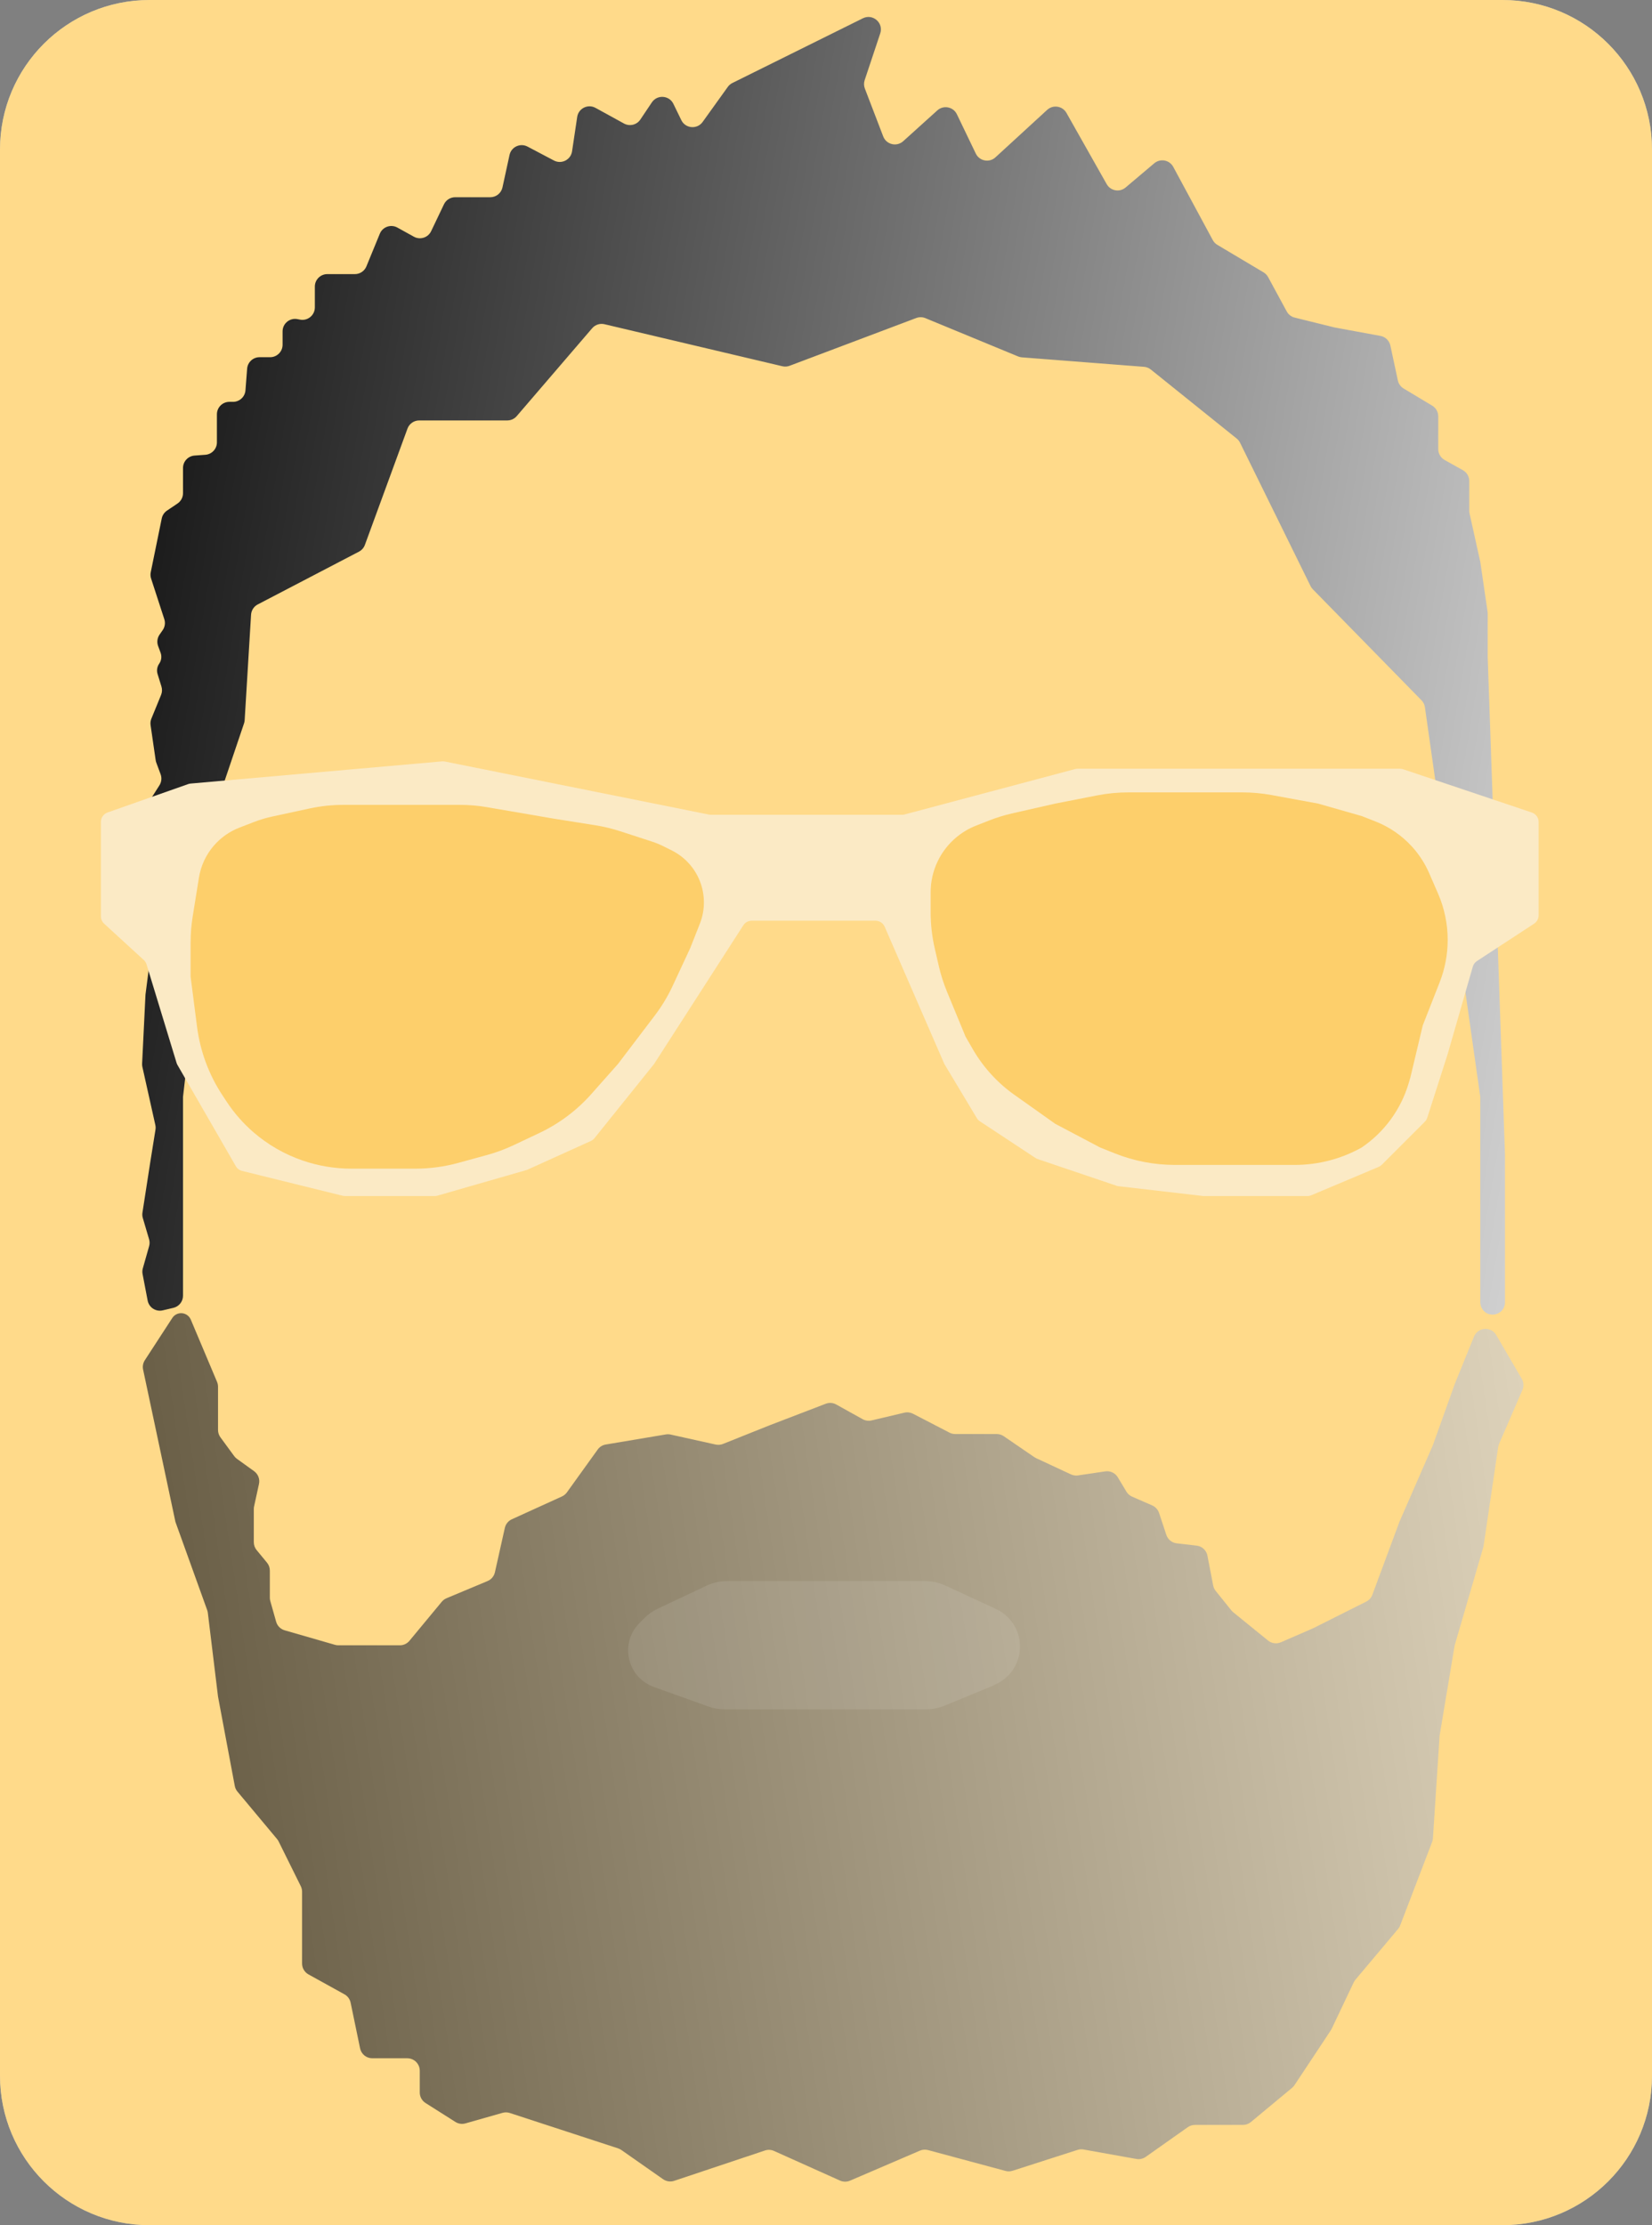 <svg width="663" height="893" viewBox="0 0 663 893" fill="none" xmlns="http://www.w3.org/2000/svg">
<rect x="0" y="0" width="663" height="893" fill="#808080" stroke="none"/>
<g clip-path="url(#clip0)">
<path d="M0 60C0 26.863 26.863 0 60 0H603C636.137 0 663 26.863 663 60V833C663 866.137 636.137 893 603 893H60C26.863 893 0 866.137 0 833V60Z" fill="white"/>
<rect x="-4" width="670" height="893" rx="60" fill="#FFAF02" fill-opacity="0.46"/>
<path d="M313.987 146.981L242.603 130.115C240.784 129.685 238.877 130.306 237.66 131.724L207.384 166.989C206.434 168.096 205.049 168.732 203.59 168.732H168.229C166.131 168.732 164.256 170.043 163.534 172.013L146.444 218.673C146.015 219.843 145.165 220.811 144.061 221.387L103.434 242.575C101.878 243.386 100.862 244.954 100.755 246.706L98.192 289.004C98.166 289.446 98.08 289.882 97.939 290.302L87.224 322.016C87.112 322.349 87.035 322.693 86.994 323.042L73.448 440.186V498.718V519.99C73.448 522.309 71.854 524.324 69.597 524.857L65.315 525.867C62.546 526.52 59.791 524.734 59.256 521.94L57.222 511.307C57.076 510.542 57.111 509.753 57.323 509.004L59.843 500.109C60.1 499.201 60.095 498.238 59.828 497.332L57.317 488.822C57.108 488.114 57.059 487.37 57.171 486.642L60.237 466.845L62.397 453.357C62.497 452.733 62.478 452.095 62.34 451.478L57.147 428.187C57.049 427.75 57.011 427.301 57.033 426.854L58.387 399.16L60.581 382.155C60.659 381.552 60.626 380.941 60.485 380.35L57.275 366.963C57.094 366.208 57.091 365.422 57.267 364.666L62.323 342.897C62.472 342.256 62.493 341.592 62.385 340.943L59.627 324.406C59.424 323.189 59.678 321.941 60.339 320.901L63.99 315.157C64.83 313.836 65.003 312.199 64.458 310.733L62.734 306.093C62.611 305.762 62.523 305.419 62.472 305.07L60.432 291.018C60.304 290.135 60.415 289.234 60.752 288.408L64.645 278.887C65.083 277.814 65.135 276.622 64.793 275.515L63.242 270.507C62.804 269.095 63.043 267.56 63.888 266.347C64.787 265.057 64.996 263.409 64.449 261.935L63.46 259.276C62.889 257.739 63.108 256.02 64.045 254.675L65.288 252.89C66.184 251.605 66.425 249.975 65.941 248.486L60.645 232.198C60.377 231.375 60.328 230.498 60.501 229.65L64.913 208.062C65.176 206.778 65.932 205.649 67.018 204.916L71.242 202.071C72.621 201.141 73.448 199.587 73.448 197.924V187.813C73.448 185.193 75.471 183.017 78.084 182.826L82.42 182.509C85.033 182.318 87.055 180.142 87.055 177.522V166.267C87.055 163.506 89.293 161.267 92.055 161.267H93.524C96.136 161.267 98.308 159.257 98.509 156.653L99.182 147.965C99.384 145.361 101.555 143.351 104.167 143.351H108.411C111.172 143.351 113.411 141.112 113.411 138.351V132.98C113.411 129.84 116.271 127.477 119.355 128.069L120.414 128.273C123.497 128.866 126.358 126.503 126.358 123.363V115.006C126.358 112.244 128.596 110.006 131.358 110.006H142.425C144.453 110.006 146.281 108.781 147.051 106.905L152.43 93.801C153.566 91.034 156.86 89.877 159.477 91.325L166.099 94.991C168.619 96.386 171.793 95.369 173.034 92.77L178.173 81.996C179.003 80.257 180.759 79.149 182.686 79.149H196.772C199.124 79.149 201.158 77.51 201.658 75.212L204.49 62.187C205.192 58.956 208.782 57.284 211.707 58.826L222.308 64.415C225.356 66.022 229.077 64.138 229.585 60.73L231.645 46.934C232.16 43.491 235.948 41.614 238.999 43.291L250.427 49.572C252.697 50.82 255.544 50.128 256.988 47.977L261.612 41.086C263.761 37.882 268.576 38.217 270.261 41.687L273.429 48.21C275.084 51.618 279.779 52.019 281.988 48.942L292.09 34.871C292.567 34.207 293.199 33.67 293.931 33.307L346.307 7.337C350.291 5.362 354.678 9.179 353.272 13.397L347.018 32.161C346.652 33.26 346.679 34.451 347.093 35.532L354.461 54.75C355.718 58.028 359.874 59.024 362.48 56.671L376.172 44.31C378.649 42.073 382.581 42.846 384.028 45.853L391.618 61.63C393.073 64.653 397.033 65.414 399.505 63.146L420.268 44.089C422.64 41.913 426.419 42.511 428.003 45.313L444.15 73.894C445.692 76.623 449.336 77.277 451.73 75.254L463.242 65.528C465.666 63.48 469.361 64.18 470.868 66.973L486.725 96.348C487.154 97.144 487.791 97.808 488.568 98.27L507.104 109.302C507.878 109.763 508.513 110.424 508.942 111.215L516.409 124.987C517.079 126.223 518.239 127.119 519.604 127.457L535.567 131.406L554.018 134.808C556.004 135.174 557.576 136.7 558 138.676L561.005 152.676C561.296 154.029 562.134 155.202 563.321 155.914L574.788 162.797C576.294 163.7 577.215 165.328 577.215 167.084V180.234C577.215 182.044 578.194 183.713 579.773 184.597L587.108 188.701C588.688 189.585 589.666 191.254 589.666 193.064V205.013C589.666 205.377 589.706 205.74 589.785 206.096L594.083 225.468L597.012 245.514C597.047 245.753 597.064 245.995 597.064 246.237V263.79L604 463.361V522.611C604 527.676 597.302 529.482 594.755 525.104C594.315 524.347 594.083 523.487 594.083 522.611V440.186L571.864 283.827C571.714 282.773 571.231 281.794 570.486 281.033L526.88 236.492C526.509 236.113 526.2 235.677 525.966 235.201L497.679 177.691C497.356 177.035 496.894 176.458 496.325 176L461.866 148.3C461.081 147.67 460.124 147.29 459.12 147.212L410.126 143.412C409.603 143.371 409.089 143.249 408.604 143.048L371.397 127.681C370.224 127.197 368.911 127.176 367.724 127.624L316.901 146.793C315.97 147.144 314.955 147.21 313.987 146.981Z" fill="url(#paint0_linear)"/>
<path d="M284.61 326.922L178.565 305.614C178.19 305.538 177.807 305.517 177.426 305.551L76.502 314.456C76.169 314.485 75.84 314.556 75.525 314.667L43.172 326.059C41.571 326.623 40.5 328.135 40.5 329.832V367.74C40.5 368.862 40.971 369.931 41.797 370.689L57.695 385.262C58.222 385.745 58.61 386.361 58.818 387.044L70.867 426.564C70.955 426.854 71.076 427.133 71.228 427.395L94.649 468.023C95.193 468.967 96.098 469.648 97.155 469.909L137.527 479.883C137.841 479.961 138.163 480 138.487 480H174.436C174.81 480 175.182 479.948 175.542 479.844L211.221 469.58C211.407 469.527 211.589 469.46 211.765 469.38L237.13 457.894C237.702 457.635 238.205 457.245 238.598 456.755L262.5 427L298.319 371.335C299.055 370.191 300.322 369.5 301.683 369.5H351.377C352.97 369.5 354.411 370.445 355.046 371.905L379 427L392.032 448.72C392.34 449.233 392.76 449.671 393.259 450.001L415.569 464.716C415.855 464.904 416.164 465.056 416.489 465.166L448.099 475.864C448.366 475.954 448.641 476.016 448.921 476.049L483 480H524.692C525.225 480 525.753 479.893 526.244 479.687L553.278 468.304C553.755 468.103 554.188 467.812 554.554 467.446L571.815 450.185C572.265 449.735 572.601 449.184 572.796 448.578L581 423L591.089 387.929C591.354 387.007 591.942 386.211 592.744 385.687L615.689 370.684C616.819 369.945 617.5 368.686 617.5 367.336V329.875C617.5 328.157 616.403 326.631 614.775 326.083L563.121 308.709C562.71 308.57 562.279 308.5 561.845 308.5H432.523C432.176 308.5 431.83 308.545 431.494 308.635L363.006 326.865C362.67 326.955 362.324 327 361.977 327H285.398C285.133 327 284.869 326.974 284.61 326.922Z" fill="#FBEAC5"/>
<path d="M101.809 329.929L96.083 332.145C92.09 333.691 88.542 336.201 85.755 339.452C82.646 343.08 80.599 347.497 79.841 352.214L77.323 367.876C76.775 371.287 76.5 374.735 76.5 378.19V392L79.082 412.079C80.344 421.897 83.832 431.296 89.279 439.561L90.975 442.135C93.978 446.69 97.591 450.812 101.713 454.385C107.517 459.414 114.273 463.288 121.54 465.77C127.783 467.902 134.366 469 140.964 469H155H166.74C172.554 469 178.341 468.22 183.947 466.681L195.543 463.498C199.174 462.501 202.712 461.191 206.116 459.581L216.466 454.689C224.406 450.935 231.503 445.611 237.329 439.039L248 427L262.765 407.572C265.58 403.868 267.99 399.873 269.952 395.654L277 380.5L280.872 370.691C283.191 364.817 283.024 358.254 280.411 352.505C278.204 347.649 274.397 343.699 269.626 341.313L266.269 339.634C264.758 338.879 263.194 338.238 261.588 337.716L248.846 333.575C245.62 332.527 242.317 331.732 238.968 331.199L222 328.5L195.465 323.939C191.828 323.314 188.145 323 184.455 323H149H137.93C133.323 323 128.729 323.49 124.226 324.461L109.369 327.666C106.794 328.221 104.266 328.978 101.809 329.929Z" fill="#FFAF02" fill-opacity="0.46"/>
<path d="M396.97 329.28L391.724 331.341C388.925 332.44 386.317 333.972 383.993 335.88C377.35 341.337 373.5 349.482 373.5 358.079V359.5V366.099C373.5 371.018 374.058 375.92 375.165 380.713L376.792 387.766C377.596 391.249 378.686 394.661 380.051 397.965L387.5 416L390.357 420.962C394.729 428.556 400.76 435.064 408 440L423.5 451L441.5 460.5L447.377 462.851C455.055 465.922 463.249 467.5 471.518 467.5H484.5H516H519.673C529.067 467.5 538.304 465.09 546.5 460.5C555.554 454.356 562.203 445.27 565.321 434.783L566 432.5L571 411.5L577.784 394.201C579.909 388.782 581 383.012 581 377.191C581 370.799 579.685 364.475 577.136 358.613L573.592 350.461C571.876 346.514 569.519 342.878 566.617 339.7C562.593 335.292 557.611 331.865 552.056 329.683L546.5 327.5L529 322.5L510.322 319.069C506.449 318.358 502.519 318 498.58 318H484.5H469.5H452.799C448.609 318 444.43 318.405 440.318 319.209L423.5 322.5L406.246 326.421C403.087 327.139 399.986 328.095 396.97 329.28Z" fill="#FFAF02" fill-opacity="0.46"/>
<path d="M87.107 554.567L76.571 529.577C75.913 528.015 74.383 527 72.688 527C71.262 527 69.932 527.721 69.155 528.917L58.13 545.87C57.406 546.982 57.155 548.336 57.43 549.634L70.401 610.742L83.15 646.165C83.276 646.517 83.363 646.882 83.409 647.254L87.5 680.893L94.222 716.719C94.38 717.559 94.75 718.345 95.298 719.001L111.196 738.046C111.448 738.347 111.663 738.678 111.838 739.03L120.714 756.951C121.056 757.641 121.234 758.401 121.234 759.17V787.995C121.234 789.813 122.222 791.489 123.813 792.369L138.241 800.353C139.516 801.059 140.42 802.286 140.716 803.713L144.512 822.032C144.993 824.353 147.037 826.018 149.408 826.018H163.463C166.224 826.018 168.463 828.256 168.463 831.018V839.75C168.463 841.462 169.339 843.056 170.785 843.973L182.759 851.563C183.962 852.326 185.434 852.54 186.804 852.15L201.681 847.918C202.638 847.646 203.656 847.665 204.602 847.974L248.071 862.177C248.54 862.331 248.983 862.552 249.386 862.835L266.123 874.555C267.421 875.464 269.073 875.704 270.576 875.201L307.001 863.027C308.192 862.629 309.488 862.694 310.634 863.208L337.122 875.101C338.398 875.674 339.857 875.686 341.143 875.134L369.18 863.094C370.214 862.65 371.367 862.567 372.453 862.86L403.548 871.232C404.478 871.482 405.46 871.459 406.377 871.164L432.438 862.789C433.217 862.539 434.044 862.484 434.849 862.628L456.058 866.424C457.375 866.66 458.731 866.358 459.823 865.587L476.69 853.678C477.534 853.082 478.541 852.763 479.574 852.763H498.825C499.992 852.763 501.122 852.355 502.019 851.61L518.548 837.888C518.924 837.576 519.252 837.21 519.522 836.803L534.103 814.797C534.234 814.599 534.351 814.392 534.453 814.178L543.274 795.582C543.457 795.196 543.689 794.834 543.965 794.507L561.088 774.144C561.446 773.718 561.731 773.234 561.93 772.714L574.76 739.207C574.94 738.738 575.047 738.245 575.08 737.744L577.768 696.5L583.811 660.286L595.364 620.704L601.275 580.703C601.339 580.27 601.459 579.848 601.633 579.447L610.995 557.821C611.627 556.361 611.526 554.687 610.724 553.314L600.493 535.787C598.4 532.201 593.101 532.581 591.541 536.429L583.811 555.499L575.031 580.052L561.63 610.742L550.762 640.026C550.321 641.212 549.448 642.187 548.316 642.755L526.9 653.5L514.044 659.078C512.333 659.82 510.35 659.548 508.902 658.372L494.936 647.028C494.663 646.807 494.414 646.556 494.193 646.282L487.904 638.468C487.393 637.832 487.044 637.081 486.89 636.28L484.582 624.306C484.169 622.162 482.413 620.535 480.244 620.285L472.258 619.365C470.324 619.142 468.696 617.818 468.084 615.971L465.164 607.161C464.718 605.813 463.719 604.718 462.417 604.151L454.364 600.638C453.412 600.223 452.612 599.522 452.077 598.632L448.606 592.858C447.565 591.127 445.586 590.193 443.589 590.488L432.647 592.108C431.679 592.251 430.69 592.108 429.803 591.694L415.811 585.174C415.562 585.058 415.324 584.922 415.098 584.767L402.84 576.374C402.008 575.805 401.023 575.5 400.015 575.5H383.356C382.555 575.5 381.766 575.308 381.056 574.939L366.415 567.353C365.353 566.803 364.128 566.651 362.964 566.927L349.799 570.04C348.585 570.327 347.308 570.15 346.218 569.544L335.616 563.649C334.322 562.929 332.777 562.82 331.395 563.35L308.853 572L290.145 579.479C289.212 579.852 288.188 579.935 287.206 579.718L269.137 575.711C268.509 575.572 267.861 575.555 267.227 575.661L243.106 579.711C241.805 579.929 240.643 580.652 239.873 581.723L227.514 598.919C227.005 599.627 226.32 600.19 225.526 600.552L205.414 609.711C203.988 610.361 202.949 611.641 202.607 613.171L198.626 630.978C198.273 632.56 197.174 633.872 195.678 634.499L179.209 641.397C178.463 641.709 177.805 642.197 177.289 642.819L164.324 658.476C163.374 659.623 161.962 660.286 160.473 660.286H135.804C135.335 660.286 134.869 660.22 134.418 660.09L114.246 654.271C112.585 653.791 111.29 652.488 110.82 650.824L108.483 642.538C108.358 642.096 108.295 641.639 108.295 641.18V630.297C108.295 629.135 107.891 628.01 107.151 627.114L103.006 622.09C102.267 621.194 101.862 620.069 101.862 618.908V605.582C101.862 605.224 101.901 604.866 101.977 604.516L103.938 595.534C104.363 593.587 103.591 591.575 101.975 590.41L95.105 585.463C94.679 585.156 94.305 584.784 93.994 584.361L88.467 576.82C87.838 575.962 87.5 574.927 87.5 573.864V556.51C87.5 555.842 87.366 555.182 87.107 554.567Z" fill="url(#paint1_linear)" fill-opacity="0.7"/>
<path opacity="0.1" d="M258.795 649.205L256.658 651.342C249.478 658.522 250.982 670.543 259.71 675.733C260.568 676.243 261.473 676.67 262.413 677.007L284.227 684.827C286.393 685.603 288.676 686 290.977 686H333.5H371.532C374.152 686 376.746 685.485 379.167 684.485L398.5 676.5L400.162 675.669C410.227 670.637 412.49 657.268 404.643 649.202C403.226 647.746 401.555 646.562 399.711 645.709L379.497 636.351C376.864 635.131 373.997 634.5 371.095 634.5H333.5H291.98C289.03 634.5 286.116 635.153 283.448 636.411L263.821 645.669C261.954 646.55 260.254 647.746 258.795 649.205Z" fill="white"/>
</g>
<defs>
<linearGradient id="paint0_linear" x1="-51.66" y1="419.067" x2="681.797" y2="542.463" gradientUnits="userSpaceOnUse">
<stop stop-color="#040404"/>
<stop offset="1" stop-color="#E8E8E8"/>
</linearGradient>
<linearGradient id="paint1_linear" x1="-53.249" y1="796.829" x2="715.125" y2="682.773" gradientUnits="userSpaceOnUse">
<stop/>
<stop offset="1" stop-color="#E8E8E8"/>
</linearGradient>
<clipPath id="clip0">
<path d="M0 60C0 26.863 26.863 0 60 0H603C636.137 0 663 26.863 663 60V833C663 866.137 636.137 893 603 893H60C26.863 893 0 866.137 0 833V60Z" fill="white"/>
</clipPath>
</defs>
</svg>
